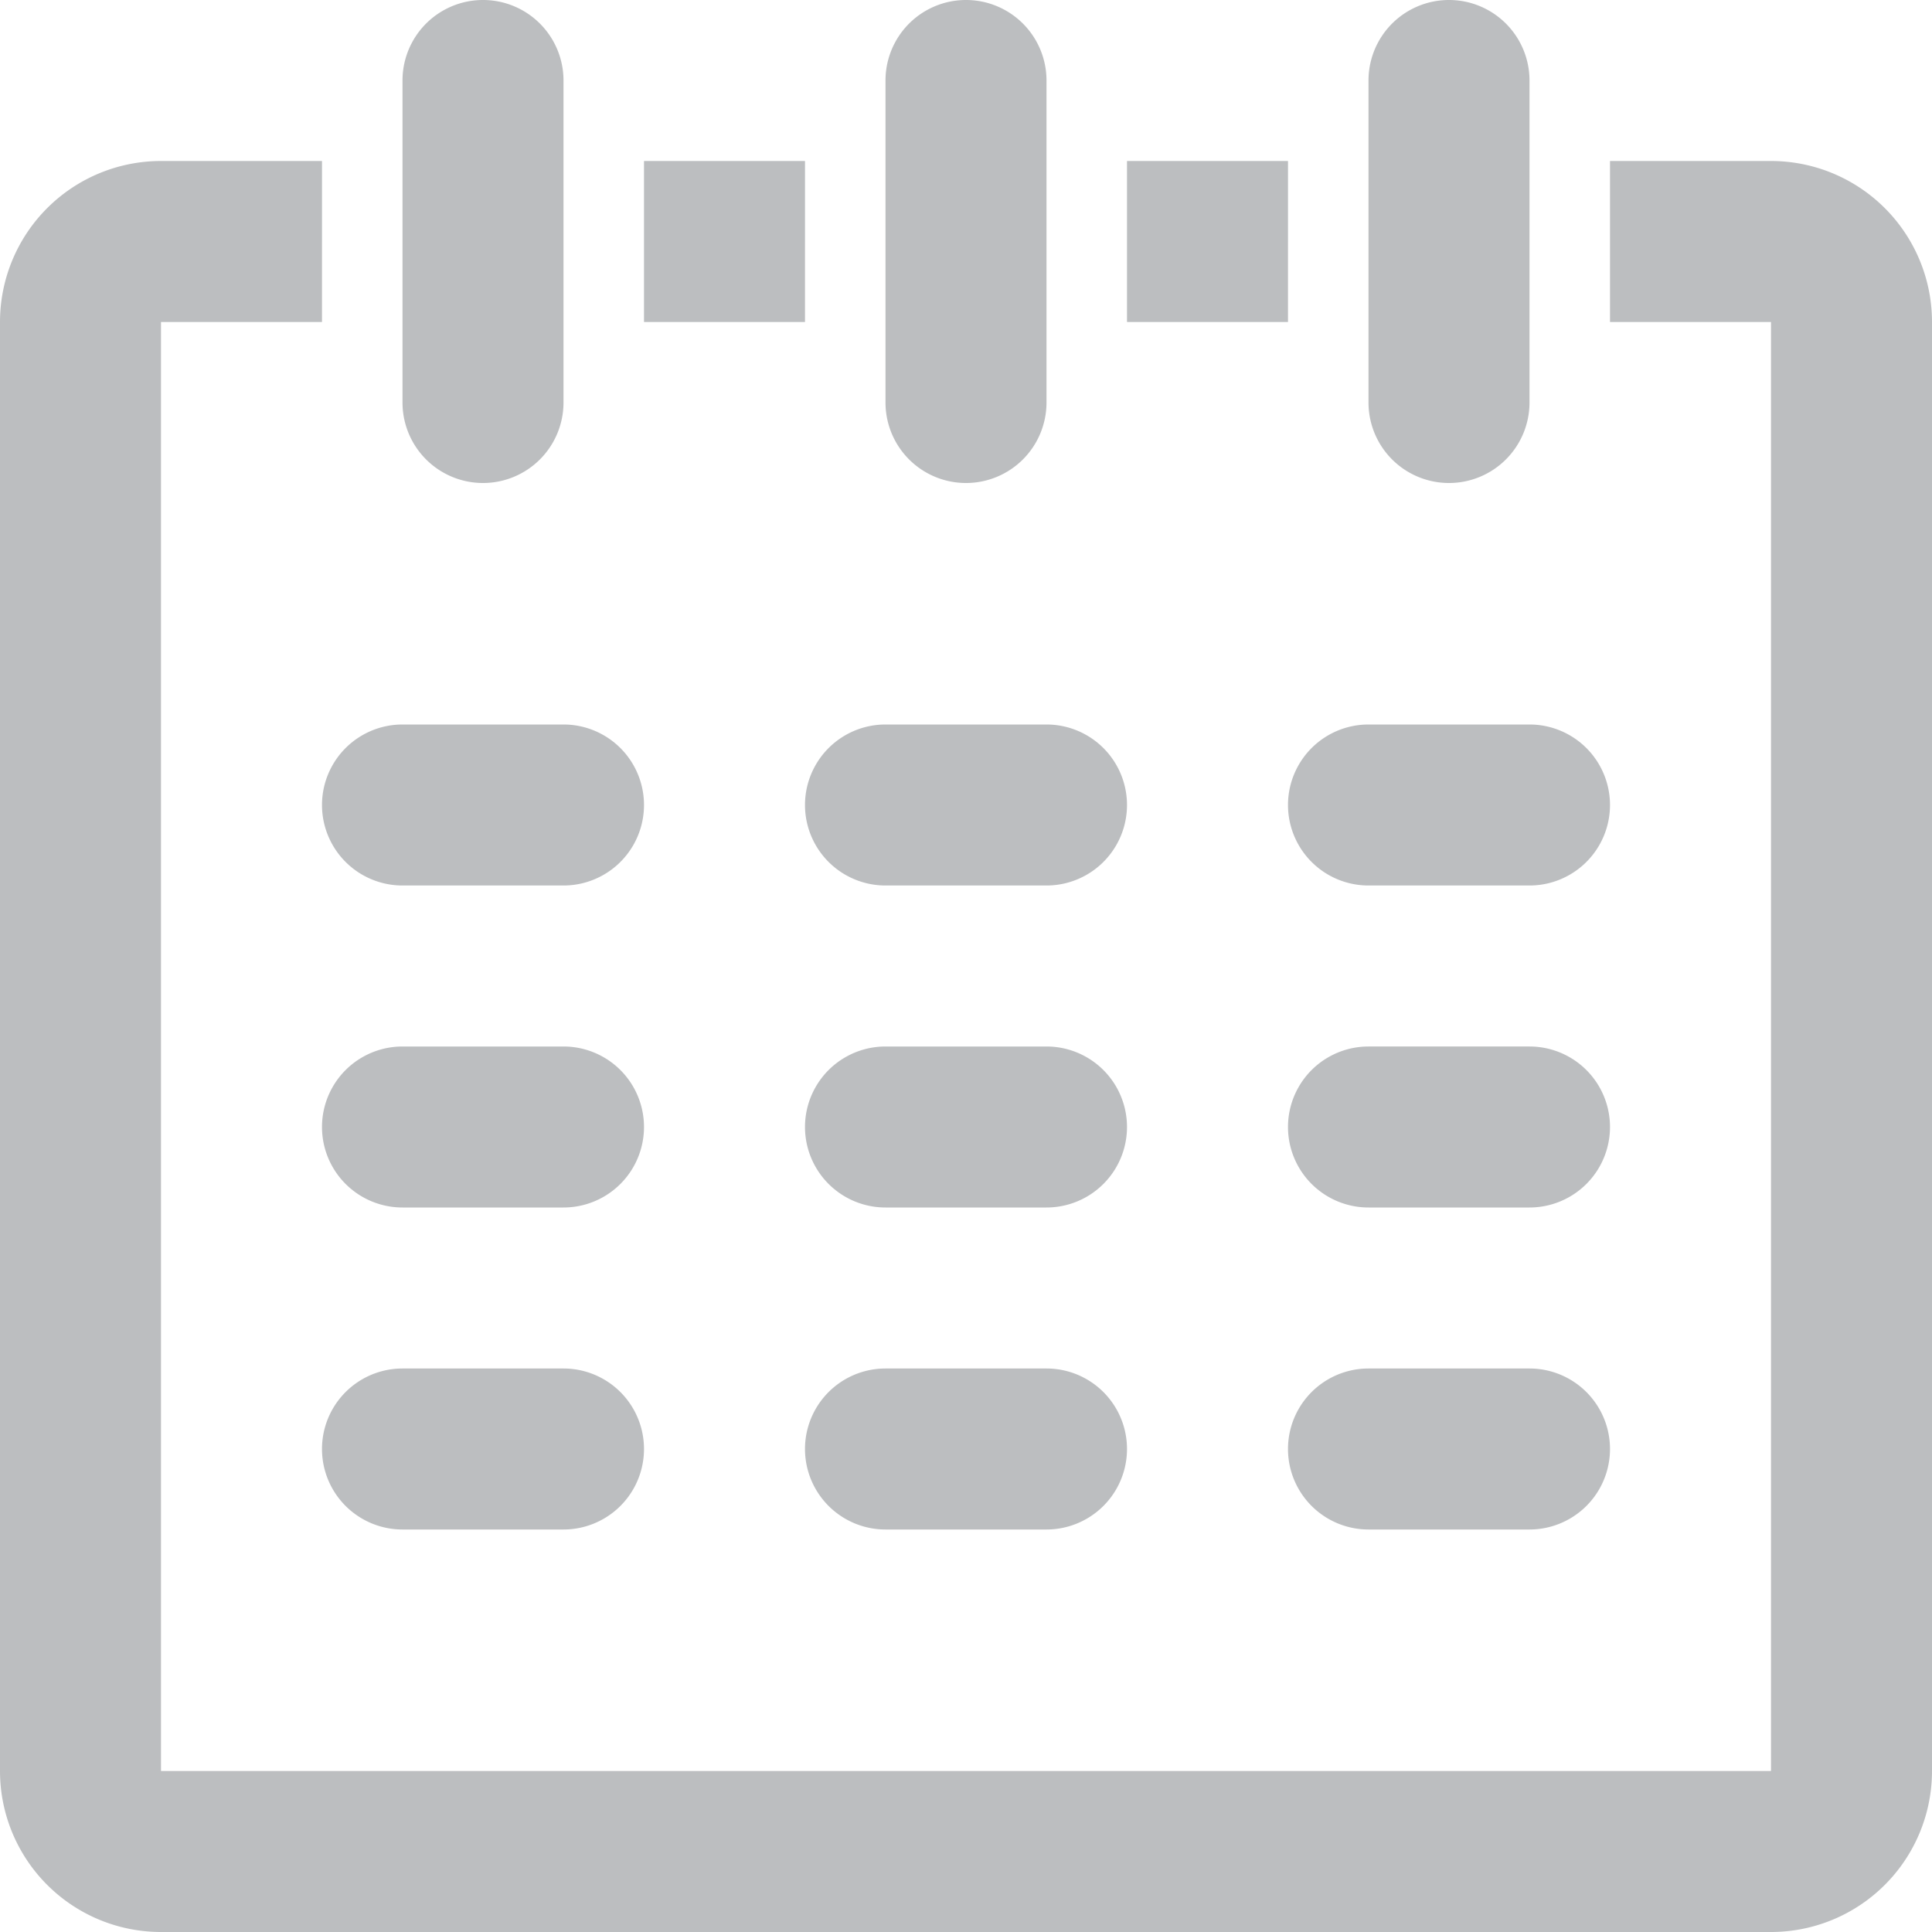 <svg width="12px" height="12px" color="#BCBEC0" class="" viewBox="0 0 12 12" xmlns="http://www.w3.org/2000/svg"><path d="M8 1H7v1h1V1zM6.5 6.5h-1a.5.5 0 0 0 0 1h1a.5.5 0 0 0 0-1zM6 3a.5.5 0 0 0 .5-.5v-2a.5.5 0 0 0-1 0v2A.5.5 0 0 0 6 3zm3.5 5.5h-1a.5.5 0 0 0 0 1h1a.5.5 0 0 0 0-1zm0-2h-1a.5.5 0 0 0 0 1h1a.5.5 0 0 0 0-1zM9 3a.5.5 0 0 0 .5-.5v-2a.5.5 0 0 0-1 0v2A.5.5 0 0 0 9 3zm-.5 2.5h1a.5.5 0 0 0 0-1h-1a.5.5 0 0 0 0 1zm-3 0h1a.5.5 0 0 0 0-1h-1a.5.5 0 0 0 0 1zm-2 3h-1a.5.5 0 0 0 0 1h1a.5.5 0 0 0 0-1zM11 1h-1v1h1v9H1V2h1V1H1a1 1 0 0 0-1 1v9a1 1 0 0 0 1 1h10a1 1 0 0 0 1-1V2a1 1 0 0 0-1-1zM3.5 6.5h-1a.5.5 0 0 0 0 1h1a.5.5 0 0 0 0-1zM5 1H4v1h1V1zm1.5 7.5h-1a.5.5 0 0 0 0 1h1a.5.5 0 0 0 0-1zm-4-3h1a.5.5 0 0 0 0-1h-1a.5.5 0 0 0 0 1zM3 3a.5.5 0 0 0 .5-.5v-2a.5.5 0 0 0-1 0v2A.5.5 0 0 0 3 3z" fill="currentColor" fill-rule="nonzero"></path></svg>